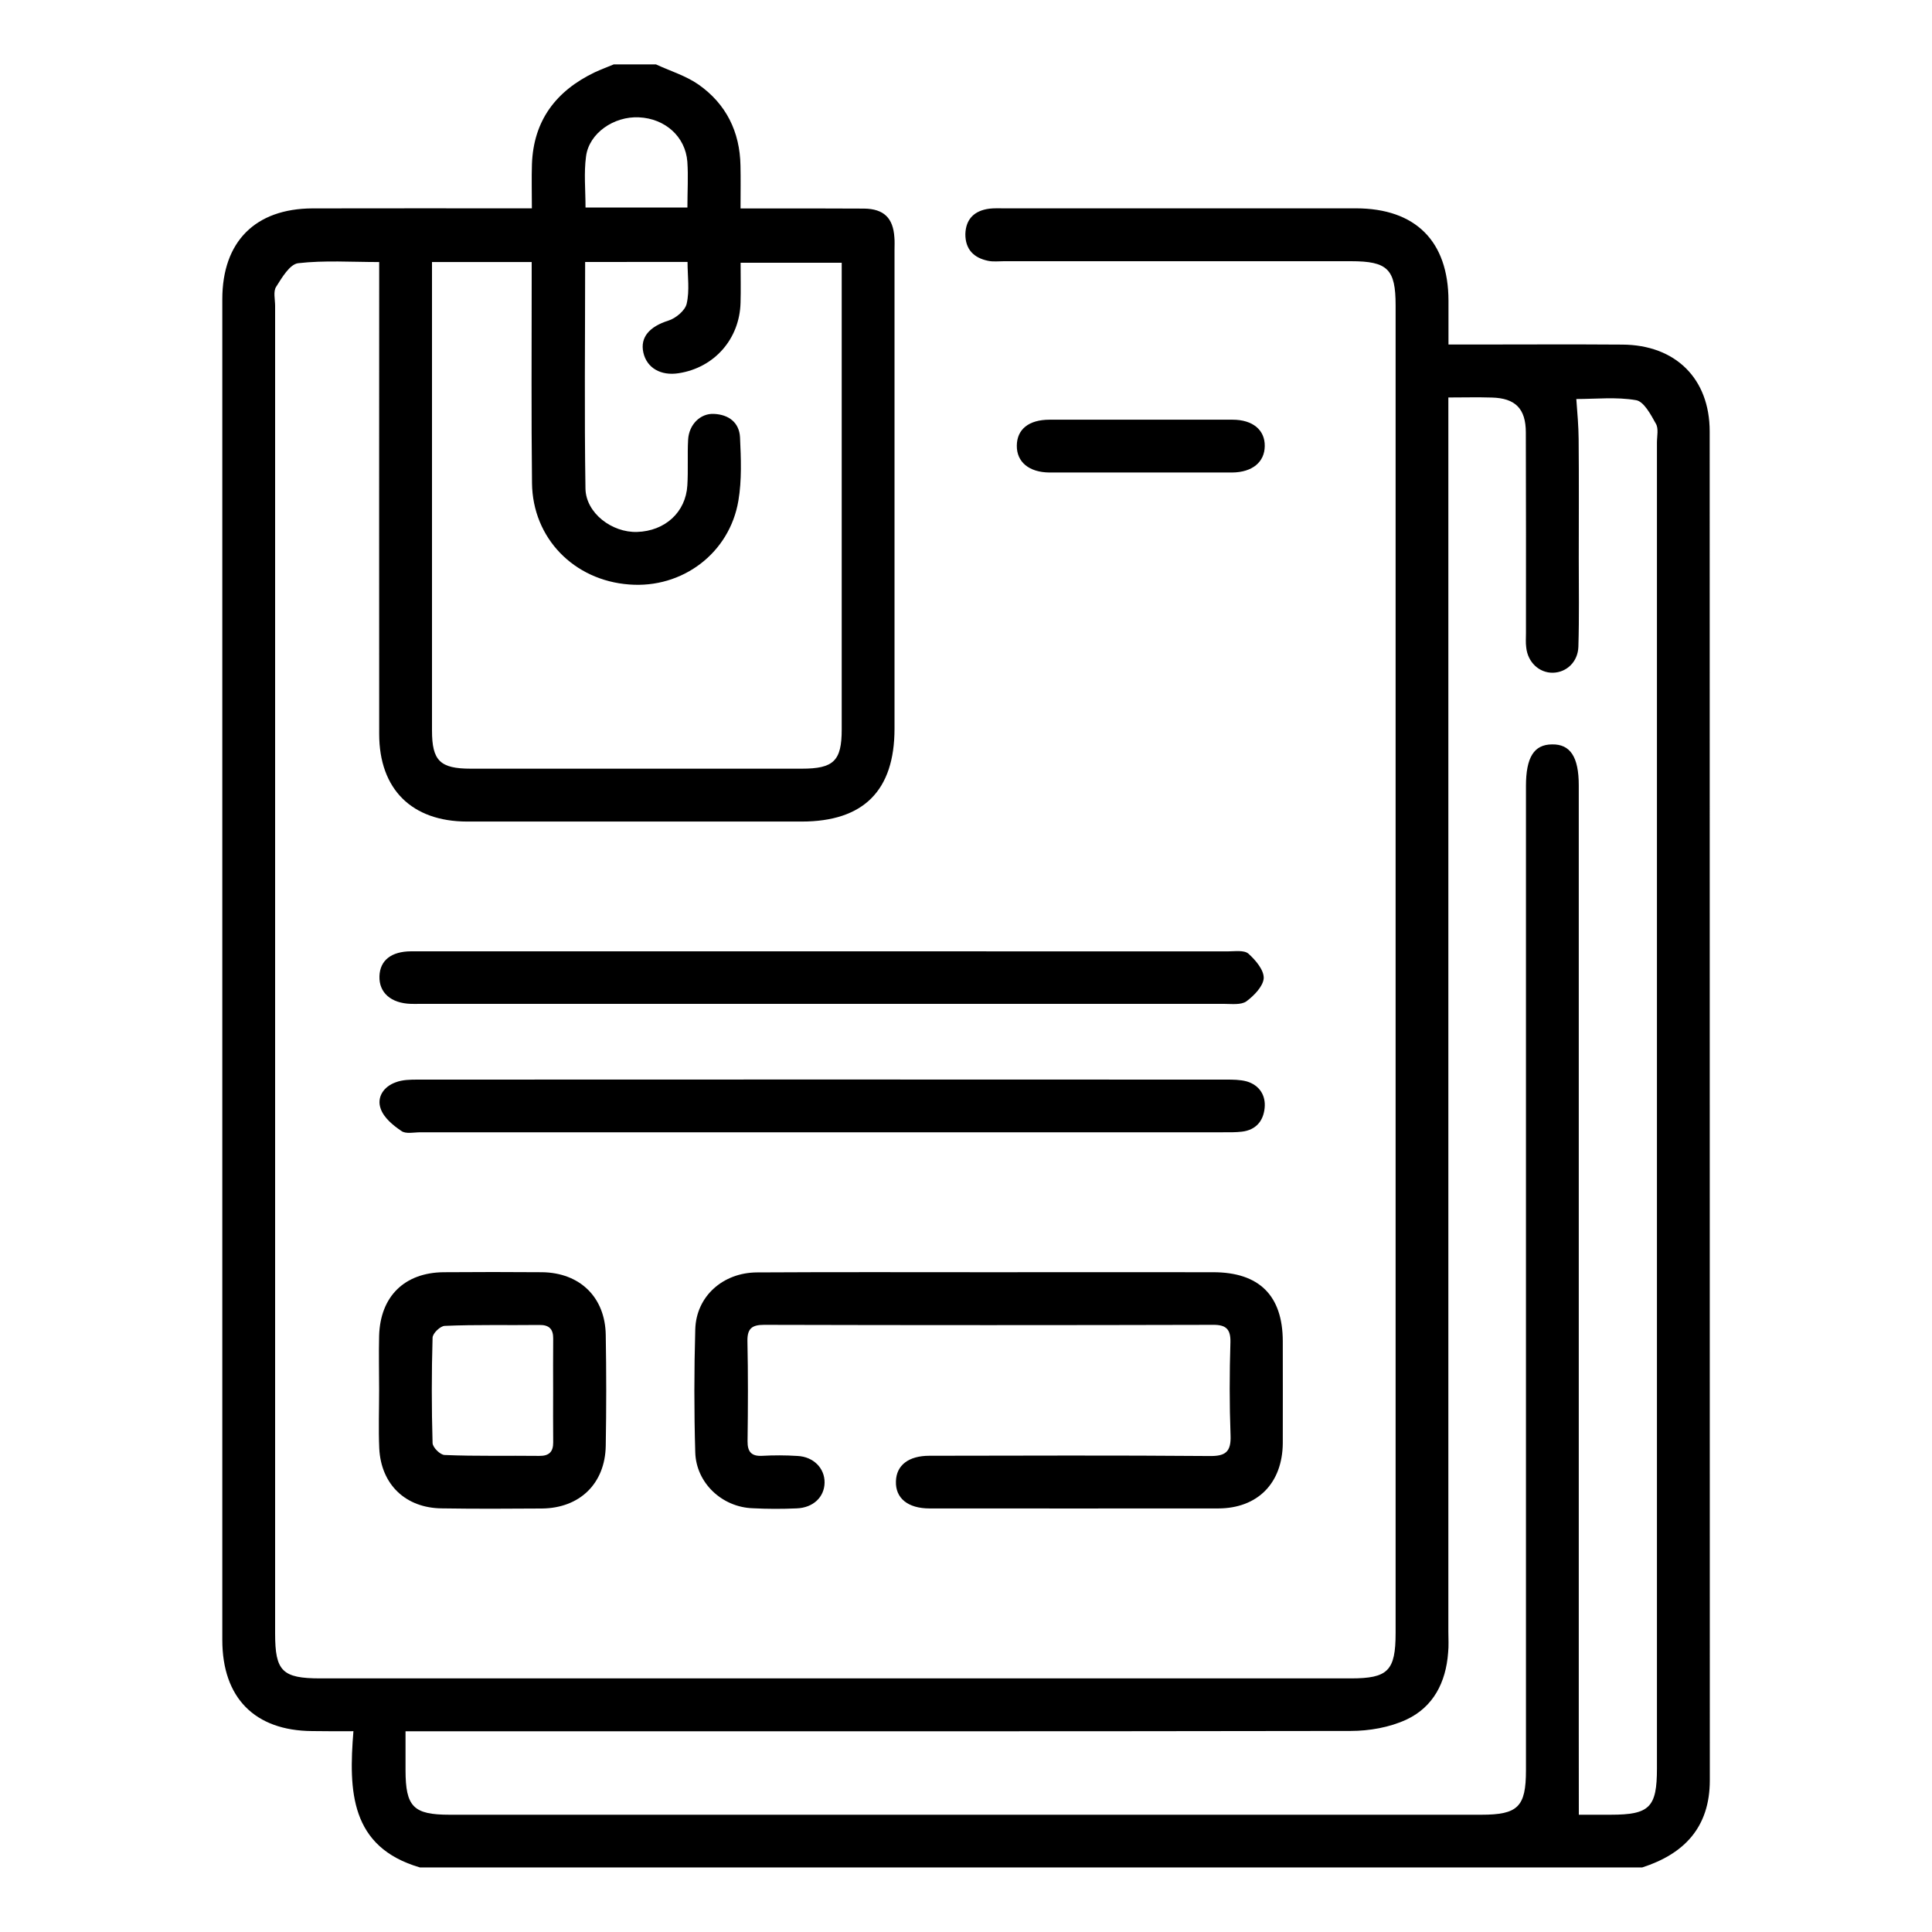 <?xml version="1.0" encoding="utf-8"?>
<!-- Generator: Adobe Illustrator 16.0.0, SVG Export Plug-In . SVG Version: 6.00 Build 0)  -->
<!DOCTYPE svg PUBLIC "-//W3C//DTD SVG 1.1//EN" "http://www.w3.org/Graphics/SVG/1.1/DTD/svg11.dtd">
<svg version="1.1" id="Layer_1" xmlns="http://www.w3.org/2000/svg" xmlns:xlink="http://www.w3.org/1999/xlink" x="0px" y="0px"
	 width="30px" height="30px" viewBox="0 0 30 30" enable-background="new 0 0 30 30" xml:space="preserve">
<g>
	<path fill-rule="evenodd" clip-rule="evenodd" d="M10.186,1c0.222,0.103,0.462,0.175,0.659,0.312
		c0.429,0.3,0.644,0.733,0.653,1.259c0.005,0.209,0.001,0.418,0.001,0.666c0.175,0,0.335,0,0.497,0c0.473,0,0.946-0.001,1.422,0.002
		c0.305,0.004,0.451,0.145,0.47,0.448c0.006,0.063,0.002,0.125,0.002,0.191c0,2.477,0,4.957,0,7.437
		c0,0.963-0.482,1.442-1.443,1.442c-1.733,0-3.464,0.001-5.195,0c-0.855-0.001-1.364-0.5-1.364-1.36c-0.002-2.313,0-4.628,0-6.944
		c0-0.117,0-0.234,0-0.384c-0.431,0-0.849-0.029-1.258,0.018c-0.13,0.015-0.253,0.225-0.342,0.366
		C4.24,4.526,4.272,4.649,4.272,4.75c0,6.871,0,13.741,0,20.616c0,0.584,0.111,0.696,0.703,0.696c5.332,0,10.667,0,15.999,0
		c0.577,0,0.697-0.116,0.697-0.706c0-6.87,0-13.741,0-20.615c0-0.561-0.123-0.685-0.694-0.685c-1.796,0-3.587,0-5.388,0
		c-0.082,0-0.164,0.011-0.246-0.006c-0.219-0.045-0.354-0.175-0.353-0.415c0.007-0.236,0.142-0.366,0.376-0.395
		c0.068-0.008,0.141-0.005,0.219-0.005c1.82,0,3.642-0.001,5.469,0c0.928,0.001,1.436,0.511,1.438,1.434c0,0.218,0,0.434,0,0.681
		c0.126,0,0.225,0,0.319,0c0.794,0,1.586-0.005,2.379,0.001c0.827,0.004,1.358,0.527,1.358,1.349c0.002,6.98,0,13.963,0.002,20.944
		c0,0.727-0.395,1.143-1.051,1.354c-6.327,0-12.652,0-18.977,0c-1.086-0.316-1.109-1.188-1.034-2.116
		c-0.242,0-0.439,0.002-0.639-0.002c-0.893-0.005-1.397-0.516-1.397-1.415c-0.001-6.938-0.001-13.877,0-20.818
		c0-0.894,0.511-1.408,1.402-1.411c1.029-0.002,2.059-0.001,3.087-0.001c0.096,0,0.193,0,0.318,0c0-0.252-0.006-0.469,0.001-0.685
		c0.024-0.681,0.376-1.14,0.977-1.428C9.333,1.078,9.431,1.041,9.53,1C9.749,1,9.967,1,10.186,1z M24.516,28.179
		c0.133,0,0.315,0,0.496,0c0.604,0,0.717-0.115,0.717-0.719c0-6.863,0-13.725,0-20.588c0-0.099,0.029-0.219-0.018-0.295
		c-0.078-0.141-0.186-0.343-0.306-0.363c-0.304-0.053-0.627-0.018-0.928-0.018c0.017,0.222,0.034,0.42,0.036,0.62
		c0.006,0.619,0.002,1.239,0.002,1.859c0,0.454,0.008,0.911-0.006,1.367c-0.007,0.234-0.182,0.4-0.396,0.404
		c-0.212,0.004-0.391-0.163-0.414-0.394c-0.01-0.073-0.004-0.146-0.004-0.219c0-1.039,0.002-2.078-0.002-3.117
		c0-0.37-0.162-0.534-0.53-0.543c-0.216-0.007-0.433-0.001-0.673-0.001c0,0.148,0,0.263,0,0.381c0,6.262,0,12.522,0,18.784
		c0,0.109,0.008,0.219-0.004,0.328c-0.034,0.457-0.229,0.842-0.648,1.037c-0.261,0.121-0.576,0.176-0.865,0.176
		c-4.768,0.008-9.535,0.005-14.303,0.005c-0.115,0-0.232,0-0.373,0c0,0.222,0,0.412,0,0.602c0,0.572,0.123,0.694,0.684,0.694
		c5.341,0,10.686,0,16.021,0c0.568,0,0.693-0.123,0.693-0.689c0-5.094,0-10.186,0-15.284c0-0.445,0.124-0.645,0.404-0.647
		c0.285-0.006,0.416,0.196,0.416,0.636c0,4.896,0,9.792,0,14.686C24.516,27.304,24.516,27.729,24.516,28.179z M9.086,4.068
		c0,1.19-0.013,2.355,0.005,3.519C9.098,7.966,9.5,8.272,9.893,8.26c0.434-0.014,0.755-0.306,0.78-0.722
		c0.015-0.237-0.001-0.475,0.012-0.71c0.013-0.235,0.189-0.411,0.4-0.401c0.23,0.01,0.394,0.133,0.406,0.364
		c0.015,0.328,0.029,0.662-0.025,0.982c-0.137,0.819-0.874,1.368-1.696,1.303C8.912,9.012,8.271,8.357,8.261,7.503
		C8.249,6.457,8.256,5.409,8.256,4.36c0-0.096,0-0.191,0-0.291c-0.535,0-1.025,0-1.548,0c0,0.099,0,0.188,0,0.275
		c0,2.334-0.001,4.665,0,6.998c0,0.471,0.125,0.594,0.603,0.594c1.713,0,3.427,0,5.139,0c0.495,0,0.62-0.121,0.62-0.608
		c0.001-2.324,0-4.646,0-6.97c0-0.096,0-0.19,0-0.278c-0.551,0-1.055,0-1.57,0c0,0.221,0.005,0.422-0.001,0.621
		c-0.014,0.562-0.406,1.008-0.959,1.094c-0.28,0.045-0.497-0.083-0.55-0.32c-0.054-0.24,0.099-0.405,0.387-0.496
		c0.117-0.036,0.264-0.159,0.286-0.265c0.047-0.205,0.013-0.427,0.013-0.647C10.135,4.068,9.626,4.068,9.086,4.068z M10.674,3.222
		c0-0.257,0.015-0.485-0.001-0.711c-0.03-0.39-0.345-0.67-0.751-0.689C9.532,1.803,9.146,2.068,9.1,2.429
		c-0.035,0.257-0.008,0.52-0.008,0.793C9.622,3.222,10.137,3.222,10.674,3.222z"/>
	<path fill-rule="evenodd" clip-rule="evenodd" d="M15.366,19.755c1.152,0,2.313-0.002,3.471,0c0.717,0,1.08,0.363,1.082,1.07
		c0,0.531,0.002,1.055,0,1.586c-0.006,0.619-0.389,1.01-1.002,1.012c-1.496,0.002-2.99,0-4.483,0c-0.337,0-0.532-0.16-0.522-0.422
		c0.007-0.249,0.196-0.396,0.52-0.396c1.449-0.002,2.898-0.008,4.346,0.004c0.246,0.004,0.341-0.059,0.33-0.322
		c-0.018-0.48-0.017-0.961-0.002-1.448c0.004-0.2-0.069-0.269-0.27-0.267c-2.322,0.006-4.648,0.006-6.972,0
		c-0.184,0-0.261,0.055-0.258,0.25c0.011,0.518,0.009,1.037,0.002,1.557c-0.002,0.166,0.062,0.236,0.227,0.227
		c0.18-0.01,0.364-0.01,0.547,0.002c0.25,0.011,0.425,0.191,0.422,0.414c-0.003,0.224-0.176,0.39-0.432,0.4
		c-0.226,0.01-0.455,0.01-0.683-0.002c-0.477-0.016-0.878-0.392-0.893-0.865c-0.019-0.639-0.018-1.278,0-1.912
		c0.014-0.514,0.43-0.883,0.96-0.885C12.958,19.751,14.16,19.755,15.366,19.755z"/>
	<path fill-rule="evenodd" clip-rule="evenodd" d="M12.758,17.582c-2.077,0-4.153,0.002-6.23,0c-0.101,0-0.228,0.03-0.296-0.021
		c-0.128-0.086-0.273-0.205-0.321-0.346c-0.064-0.178,0.047-0.342,0.231-0.408c0.107-0.042,0.231-0.043,0.348-0.043
		c4.182-0.002,8.362-0.002,12.546,0c0.108,0,0.219,0,0.323,0.028c0.196,0.058,0.299,0.216,0.278,0.415
		c-0.021,0.203-0.137,0.338-0.349,0.365c-0.096,0.012-0.198,0.01-0.301,0.01C16.911,17.583,14.834,17.582,12.758,17.582z"/>
	<path fill-rule="evenodd" clip-rule="evenodd" d="M12.752,14.772c2.104,0,4.208,0,6.311,0.001c0.109,0,0.254-0.023,0.322,0.035
		c0.111,0.1,0.242,0.253,0.238,0.381c-0.008,0.126-0.151,0.272-0.268,0.359c-0.084,0.06-0.23,0.04-0.349,0.04
		c-4.158,0.001-8.323,0-12.488,0c-0.044,0-0.089,0.002-0.136,0c-0.311-0.009-0.498-0.174-0.49-0.429
		c0.008-0.247,0.184-0.386,0.493-0.387C8.509,14.771,10.631,14.772,12.752,14.772z"/>
	<path fill-rule="evenodd" clip-rule="evenodd" d="M5.887,21.589c0-0.284-0.007-0.563,0-0.848c0.018-0.613,0.396-0.98,1.002-0.986
		c0.511-0.004,1.021-0.004,1.529,0c0.586,0.008,0.979,0.387,0.988,0.974c0.01,0.573,0.01,1.148,0,1.722
		c-0.01,0.586-0.404,0.967-0.99,0.973c-0.519,0.004-1.038,0.006-1.557-0.002c-0.56-0.006-0.942-0.369-0.97-0.932
		C5.876,22.191,5.887,21.888,5.887,21.589L5.887,21.589z M8.589,21.604c0-0.273-0.002-0.547,0.001-0.82
		c0.001-0.142-0.059-0.212-0.213-0.21c-0.491,0.006-0.981-0.007-1.471,0.014c-0.068,0.002-0.187,0.114-0.189,0.184
		c-0.016,0.545-0.016,1.09,0,1.635c0.002,0.07,0.12,0.185,0.187,0.186c0.49,0.021,0.98,0.008,1.471,0.014
		c0.153,0.002,0.216-0.066,0.215-0.209C8.587,22.13,8.589,21.869,8.589,21.604z"/>
	<path fill-rule="evenodd" clip-rule="evenodd" d="M17.713,7.337c-0.475,0-0.949,0.001-1.418,0
		c-0.318-0.003-0.508-0.164-0.506-0.416c0.002-0.254,0.184-0.404,0.51-0.404c0.945,0,1.889-0.001,2.84,0
		c0.314,0,0.504,0.16,0.5,0.41c-0.002,0.248-0.193,0.407-0.506,0.41C18.659,7.338,18.187,7.337,17.713,7.337z"/>
</g>
</svg>
